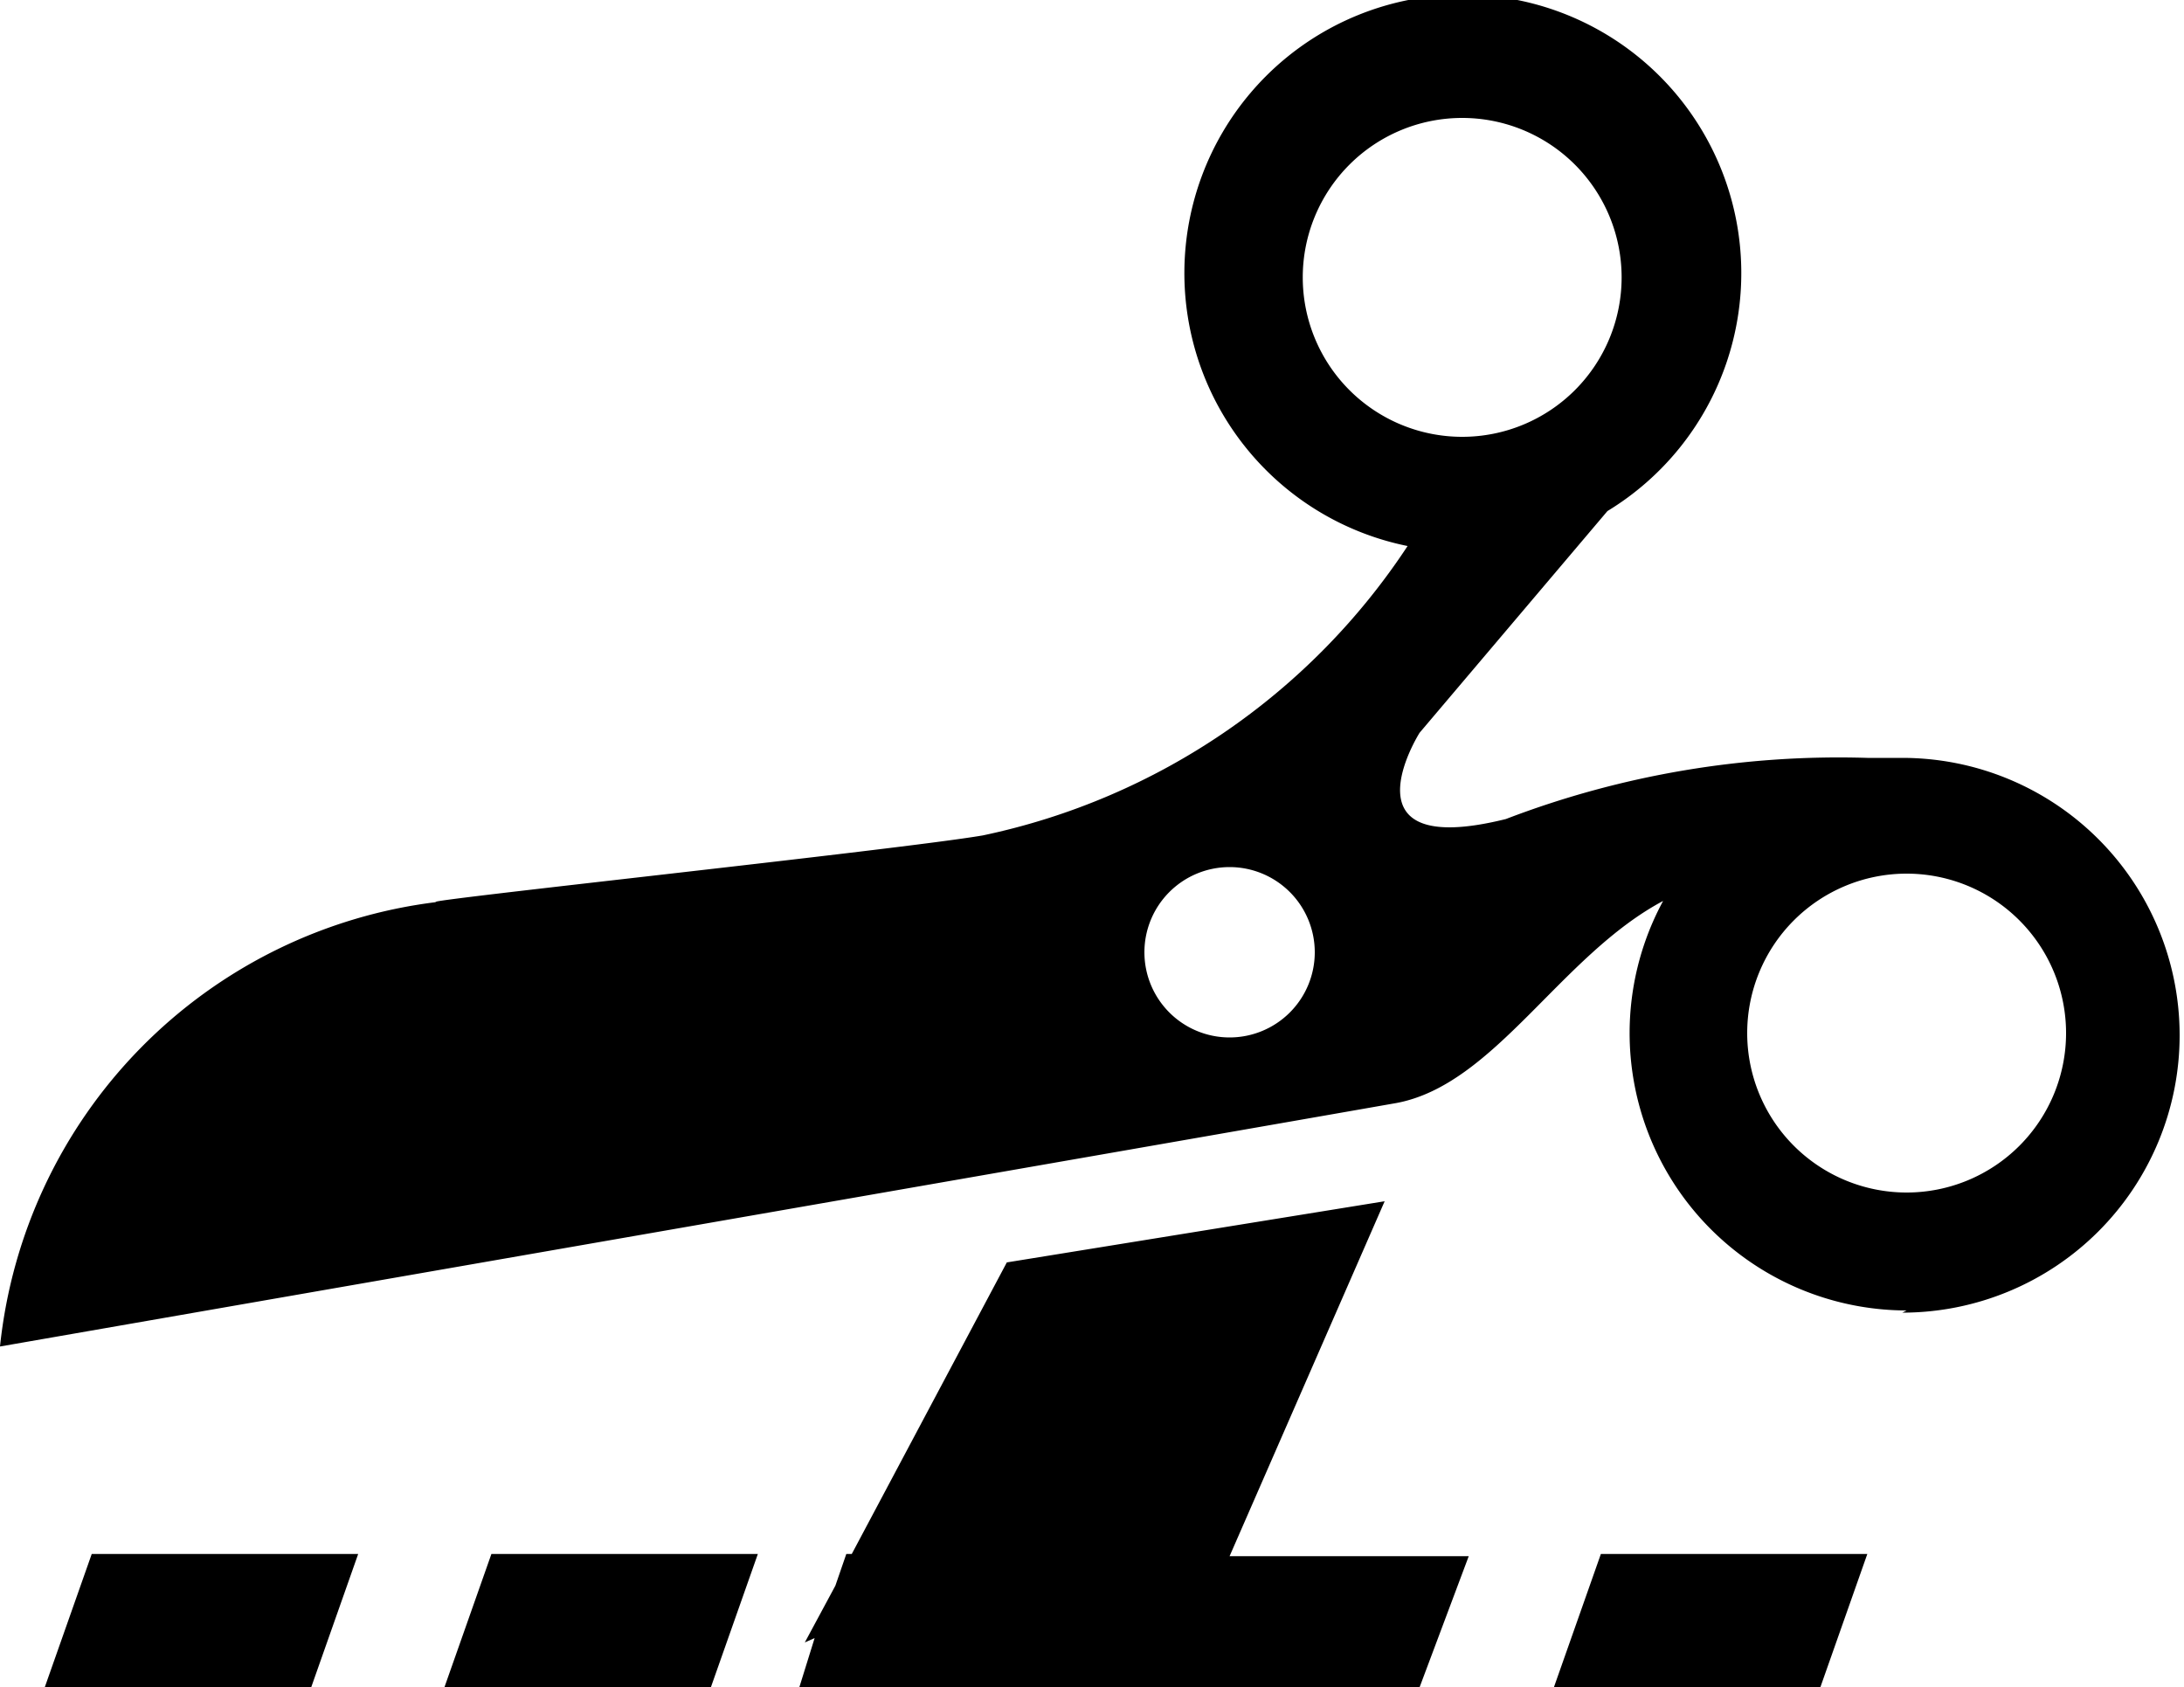 <svg xmlns="http://www.w3.org/2000/svg" viewBox="0 0 20 15.45"><defs><style>.cls-1{fill-rule:evenodd;}</style></defs><title>list_1</title><g id="圖層_2" data-name="圖層 2"><g id="圖層_1-2" data-name="圖層 1"><path id="cuopon" class="cls-1" d="M17.46,12a2.54,2.54,0,0,1-2.23-3.75c-.94.5-1.54,1.68-2.44,1.85C11.54,10.32,0,12.33,0,12.33A4.58,4.58,0,0,1,4,8.26c-.28,0,4.24-.48,5-.61A6.18,6.18,0,0,0,12.89,5a2.55,2.55,0,1,1,1.83-.32L13,6.71s-.74,1.17.79.79a8.52,8.52,0,0,1,3.31-.56l.32,0a2.54,2.54,0,0,1,0,5.08ZM11.26,7.94a.78.78,0,1,0,.78.78A.78.78,0,0,0,11.26,7.94ZM13.39,4a1.46,1.46,0,1,0-1.46-1.46A1.46,1.46,0,0,0,13.39,4Zm4.07,4a1.46,1.46,0,1,0,1.46,1.46A1.46,1.46,0,0,0,17.46,8ZM3.28,14.23l-.43,1.22H.41l.43-1.22Zm3.66,0-.43,1.22H4.07l.43-1.22Zm.43.81.28-.52.1-.29H7.8l1.42-2.67L12.68,11l-1.42,3.25h2.19L13,15.45H7.32L7.46,15Zm9.73-.81-.43,1.22H14.23l.43-1.22Z"/></g></g></svg>